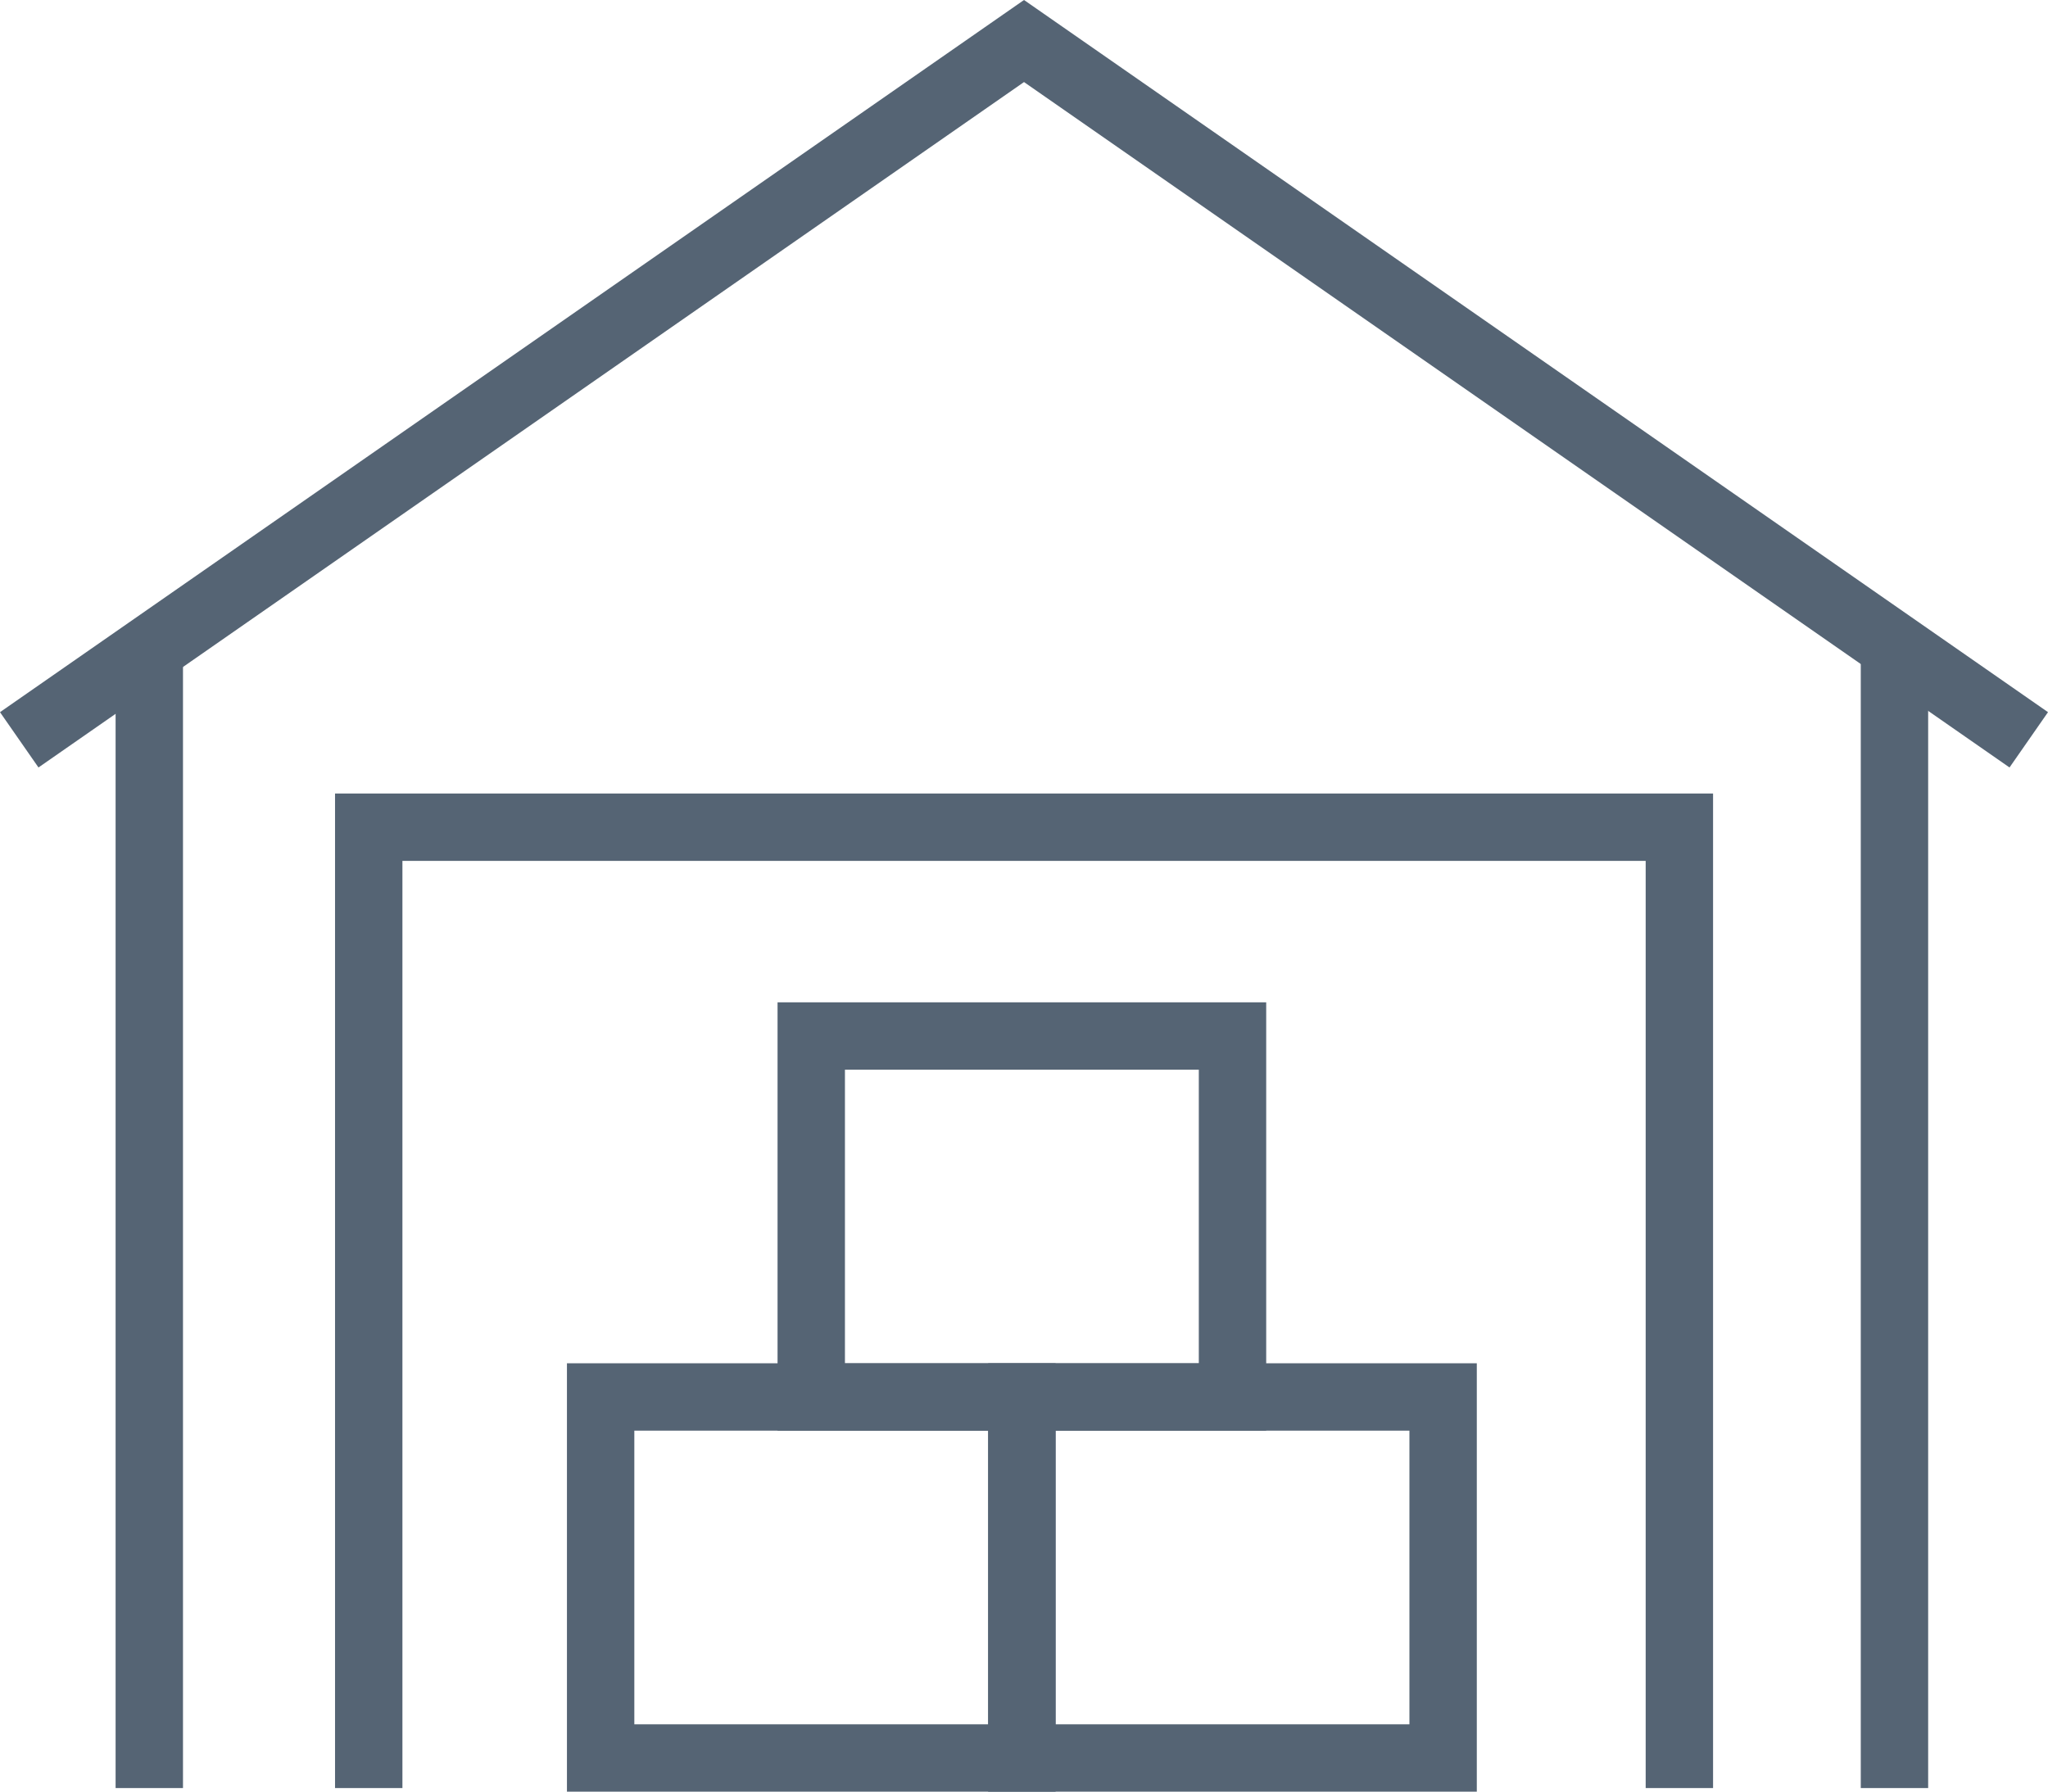 <svg xmlns="http://www.w3.org/2000/svg" width="60.785" height="53.189" viewBox="0 0 60.785 53.189">
  <g id="Group_61" data-name="Group 61" transform="translate(0.571 1.218)">
    <rect id="Rectangle_31" data-name="Rectangle 31" width="12.503" height="10.717" transform="translate(17.256 40.254)" fill="none" stroke="#556474" stroke-miterlimit="10" stroke-width="2"/>
    <rect id="Rectangle_32" data-name="Rectangle 32" width="12.503" height="10.717" transform="translate(29.758 40.254)" fill="none" stroke="#556474" stroke-miterlimit="10" stroke-width="2"/>
    <rect id="Rectangle_33" data-name="Rectangle 33" width="12.503" height="10.717" transform="translate(23.507 29.538)" fill="none" stroke="#556474" stroke-miterlimit="10" stroke-width="2"/>
    <path id="Path_103" data-name="Path 103" d="M108.643,153.745,78.822,133,49,153.745" transform="translate(-49 -133)" fill="none" stroke="#556474" stroke-miterlimit="10" stroke-width="2"/>
    <line id="Line_51" data-name="Line 51" y2="33.936" transform="translate(3.86 17.928)" fill="none" stroke="#556474" stroke-miterlimit="10" stroke-width="2"/>
    <line id="Line_52" data-name="Line 52" y2="33.936" transform="translate(55.657 17.928)" fill="none" stroke="#556474" stroke-miterlimit="10" stroke-width="2"/>
    <path id="Path_104" data-name="Path 104" d="M57,179.525V151H95.9v28.525" transform="translate(-46.627 -127.661)" fill="none" stroke="#556474" stroke-miterlimit="10" stroke-width="2"/>
  </g>
</svg>
